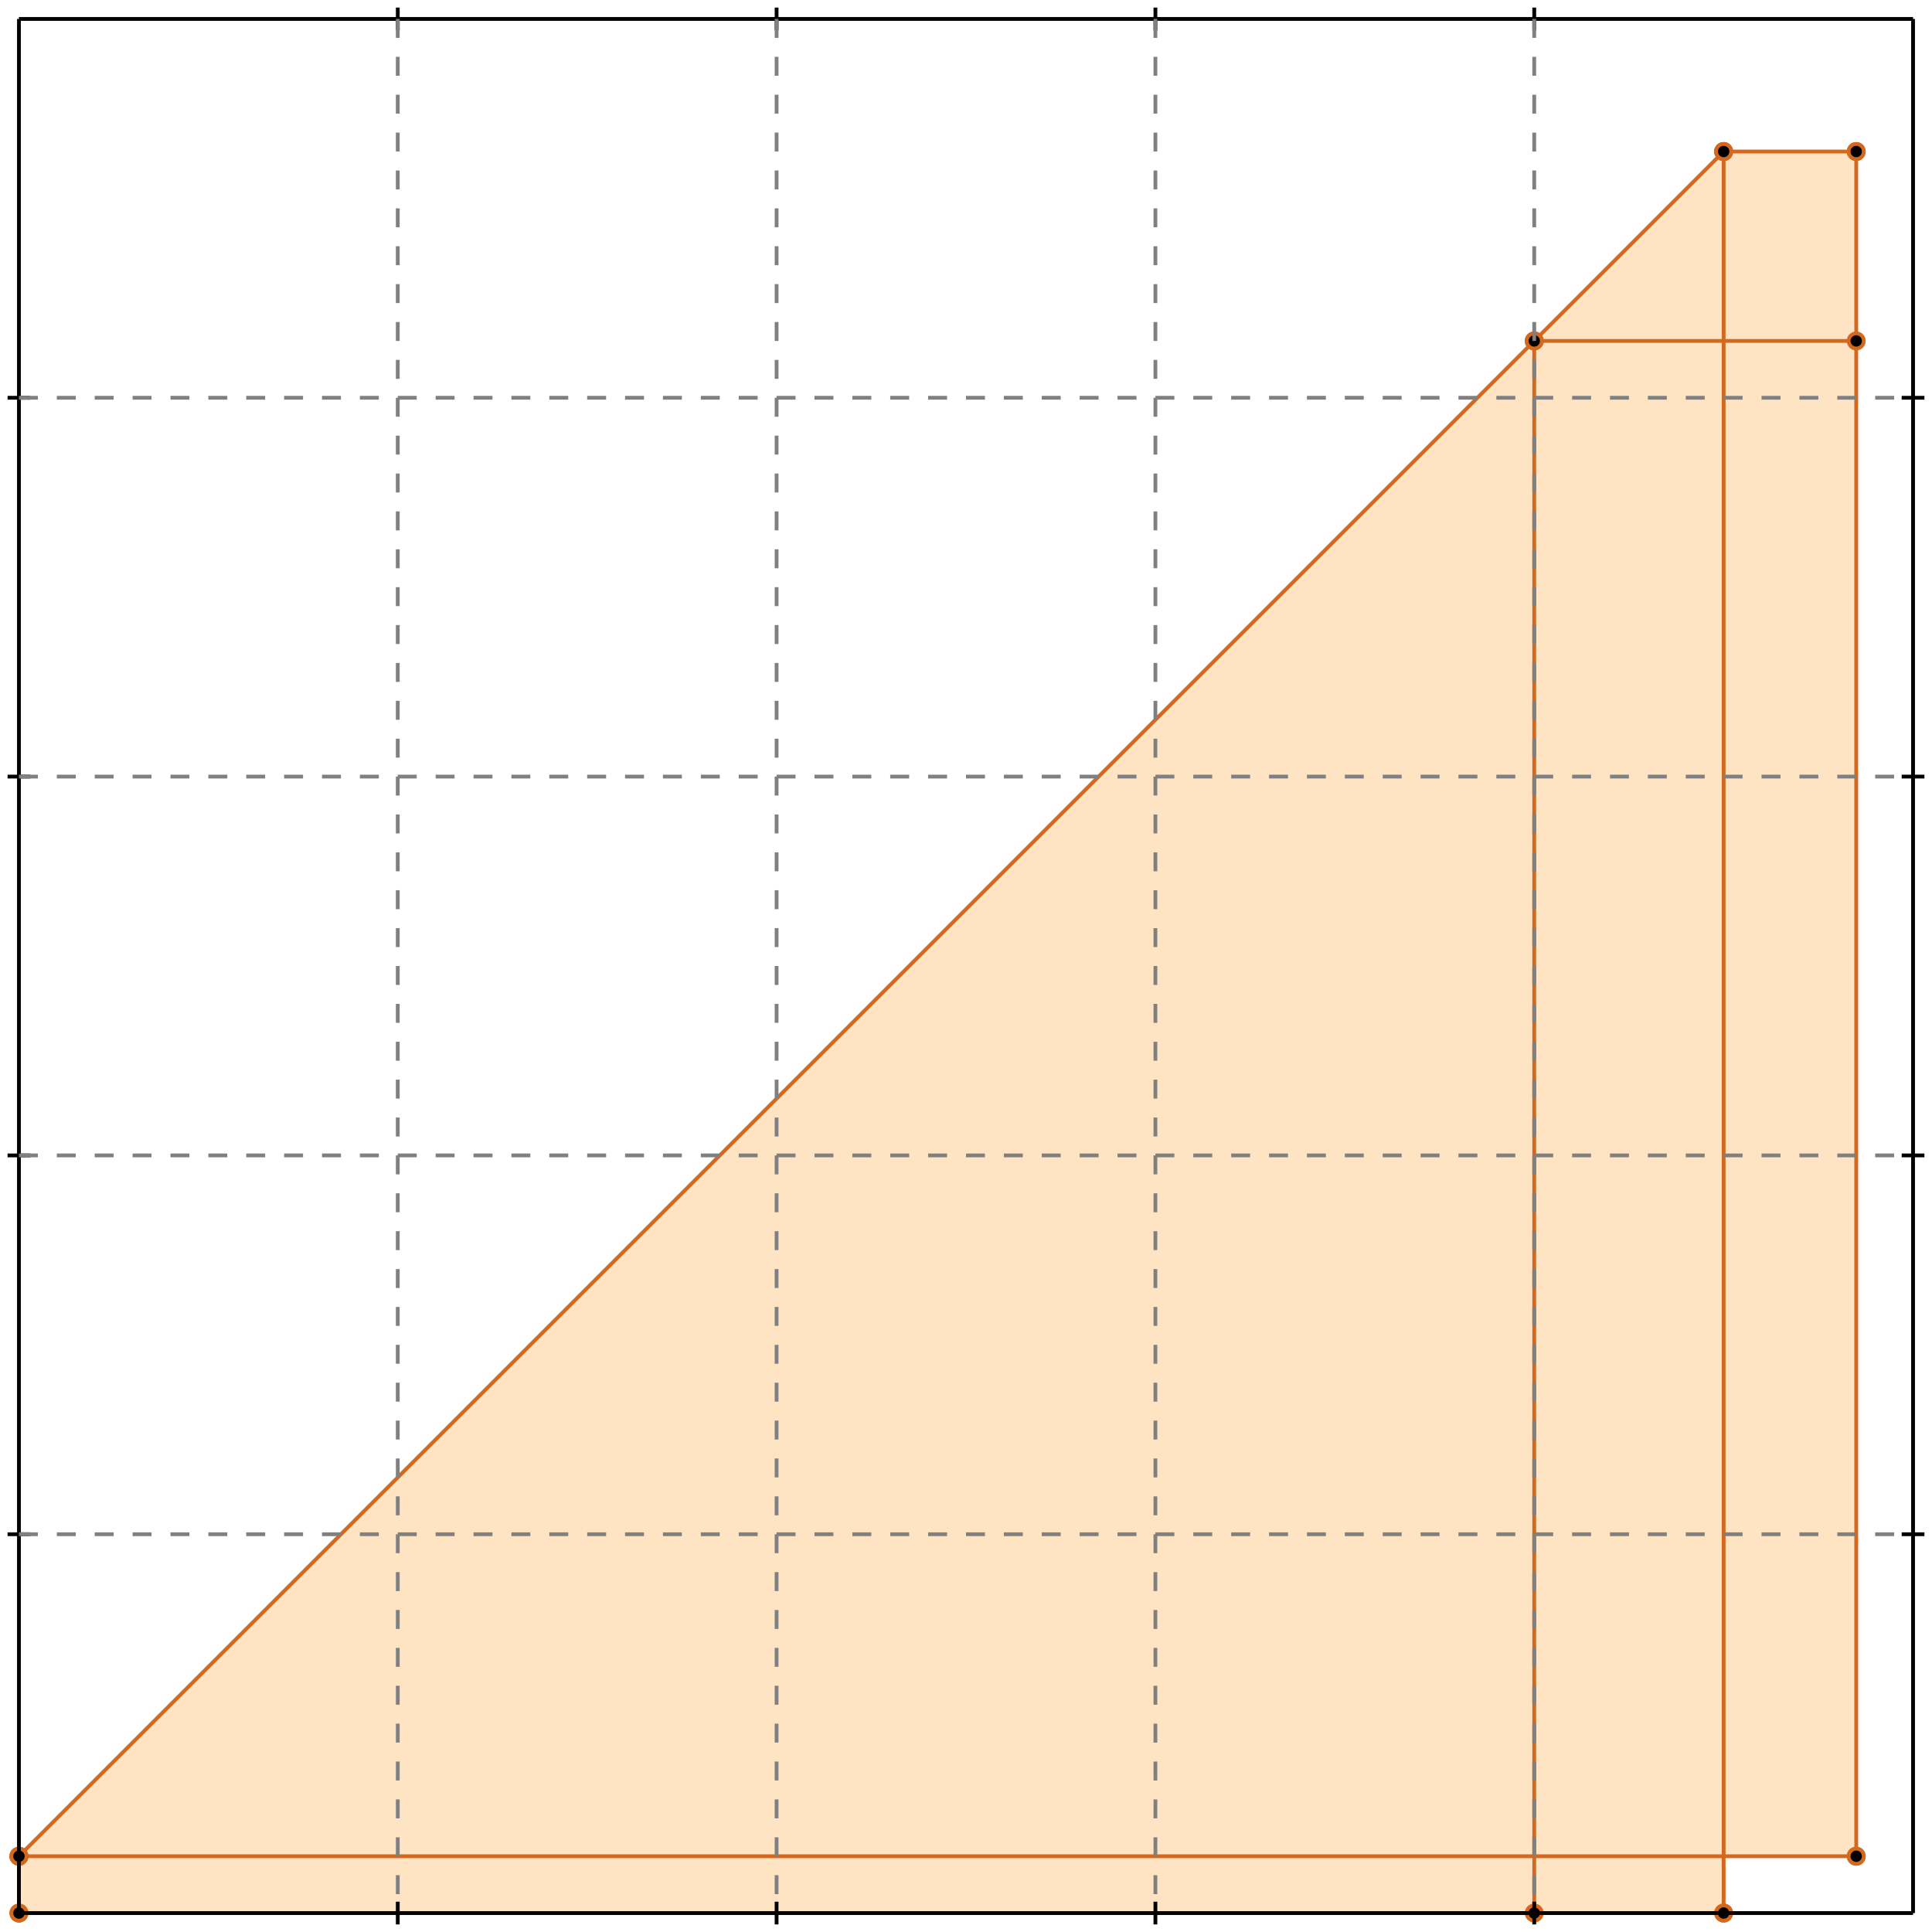 <?xml version="1.0" standalone="no"?>
<!DOCTYPE svg PUBLIC "-//W3C//DTD SVG 1.1//EN" 
  "http://www.w3.org/Graphics/SVG/1.1/DTD/svg11.dtd">
<svg width="510" height="510" version="1.1" id="toplevel"
    xmlns="http://www.w3.org/2000/svg"
    xmlns:xlink="http://www.w3.org/1999/xlink">
  <polygon points="5,505 455,505 455,490 490,490 490,40 455,40 5,490"
           fill="bisque"/>
  <g stroke="chocolate" stroke-width="1">
    <line x1="5" y1="505" x2="455" y2="505"/>
    <circle cx="5" cy="505" r="2"/>
    <circle cx="455" cy="505" r="2"/>
  </g>
  <g stroke="chocolate" stroke-width="1">
    <line x1="5" y1="505" x2="5" y2="490"/>
    <circle cx="5" cy="505" r="2"/>
    <circle cx="5" cy="490" r="2"/>
  </g>
  <g stroke="chocolate" stroke-width="1">
    <line x1="405" y1="505" x2="405" y2="90"/>
    <circle cx="405" cy="505" r="2"/>
    <circle cx="405" cy="90" r="2"/>
  </g>
  <g stroke="chocolate" stroke-width="1">
    <line x1="455" y1="505" x2="455" y2="40"/>
    <circle cx="455" cy="505" r="2"/>
    <circle cx="455" cy="40" r="2"/>
  </g>
  <g stroke="chocolate" stroke-width="1">
    <line x1="490" y1="490" x2="490" y2="40"/>
    <circle cx="490" cy="490" r="2"/>
    <circle cx="490" cy="40" r="2"/>
  </g>
  <g stroke="chocolate" stroke-width="1">
    <line x1="5" y1="490" x2="455" y2="40"/>
    <circle cx="5" cy="490" r="2"/>
    <circle cx="455" cy="40" r="2"/>
  </g>
  <g stroke="chocolate" stroke-width="1">
    <line x1="5" y1="490" x2="490" y2="490"/>
    <circle cx="5" cy="490" r="2"/>
    <circle cx="490" cy="490" r="2"/>
  </g>
  <g stroke="chocolate" stroke-width="1">
    <line x1="405" y1="90" x2="490" y2="90"/>
    <circle cx="405" cy="90" r="2"/>
    <circle cx="490" cy="90" r="2"/>
  </g>
  <g stroke="chocolate" stroke-width="1">
    <line x1="455" y1="40" x2="490" y2="40"/>
    <circle cx="455" cy="40" r="2"/>
    <circle cx="490" cy="40" r="2"/>
  </g>
  <g stroke="black" stroke-width="1">
    <line x1="5" y1="5" x2="505" y2="5"/>
    <line x1="5" y1="5" x2="5" y2="505"/>
    <line x1="505" y1="505" x2="5" y2="505"/>
    <line x1="505" y1="505" x2="505" y2="5"/>
    <line x1="105" y1="2" x2="105" y2="8"/>
    <line x1="2" y1="105" x2="8" y2="105"/>
    <line x1="105" y1="502" x2="105" y2="508"/>
    <line x1="502" y1="105" x2="508" y2="105"/>
    <line x1="205" y1="2" x2="205" y2="8"/>
    <line x1="2" y1="205" x2="8" y2="205"/>
    <line x1="205" y1="502" x2="205" y2="508"/>
    <line x1="502" y1="205" x2="508" y2="205"/>
    <line x1="305" y1="2" x2="305" y2="8"/>
    <line x1="2" y1="305" x2="8" y2="305"/>
    <line x1="305" y1="502" x2="305" y2="508"/>
    <line x1="502" y1="305" x2="508" y2="305"/>
    <line x1="405" y1="2" x2="405" y2="8"/>
    <line x1="2" y1="405" x2="8" y2="405"/>
    <line x1="405" y1="502" x2="405" y2="508"/>
    <line x1="502" y1="405" x2="508" y2="405"/>
  </g>
  <g stroke="gray" stroke-width="1" stroke-dasharray="5,5">
    <line x1="105" y1="5" x2="105" y2="505"/>
    <line x1="5" y1="105" x2="505" y2="105"/>
    <line x1="205" y1="5" x2="205" y2="505"/>
    <line x1="5" y1="205" x2="505" y2="205"/>
    <line x1="305" y1="5" x2="305" y2="505"/>
    <line x1="5" y1="305" x2="505" y2="305"/>
    <line x1="405" y1="5" x2="405" y2="505"/>
    <line x1="5" y1="405" x2="505" y2="405"/>
  </g>
</svg>
